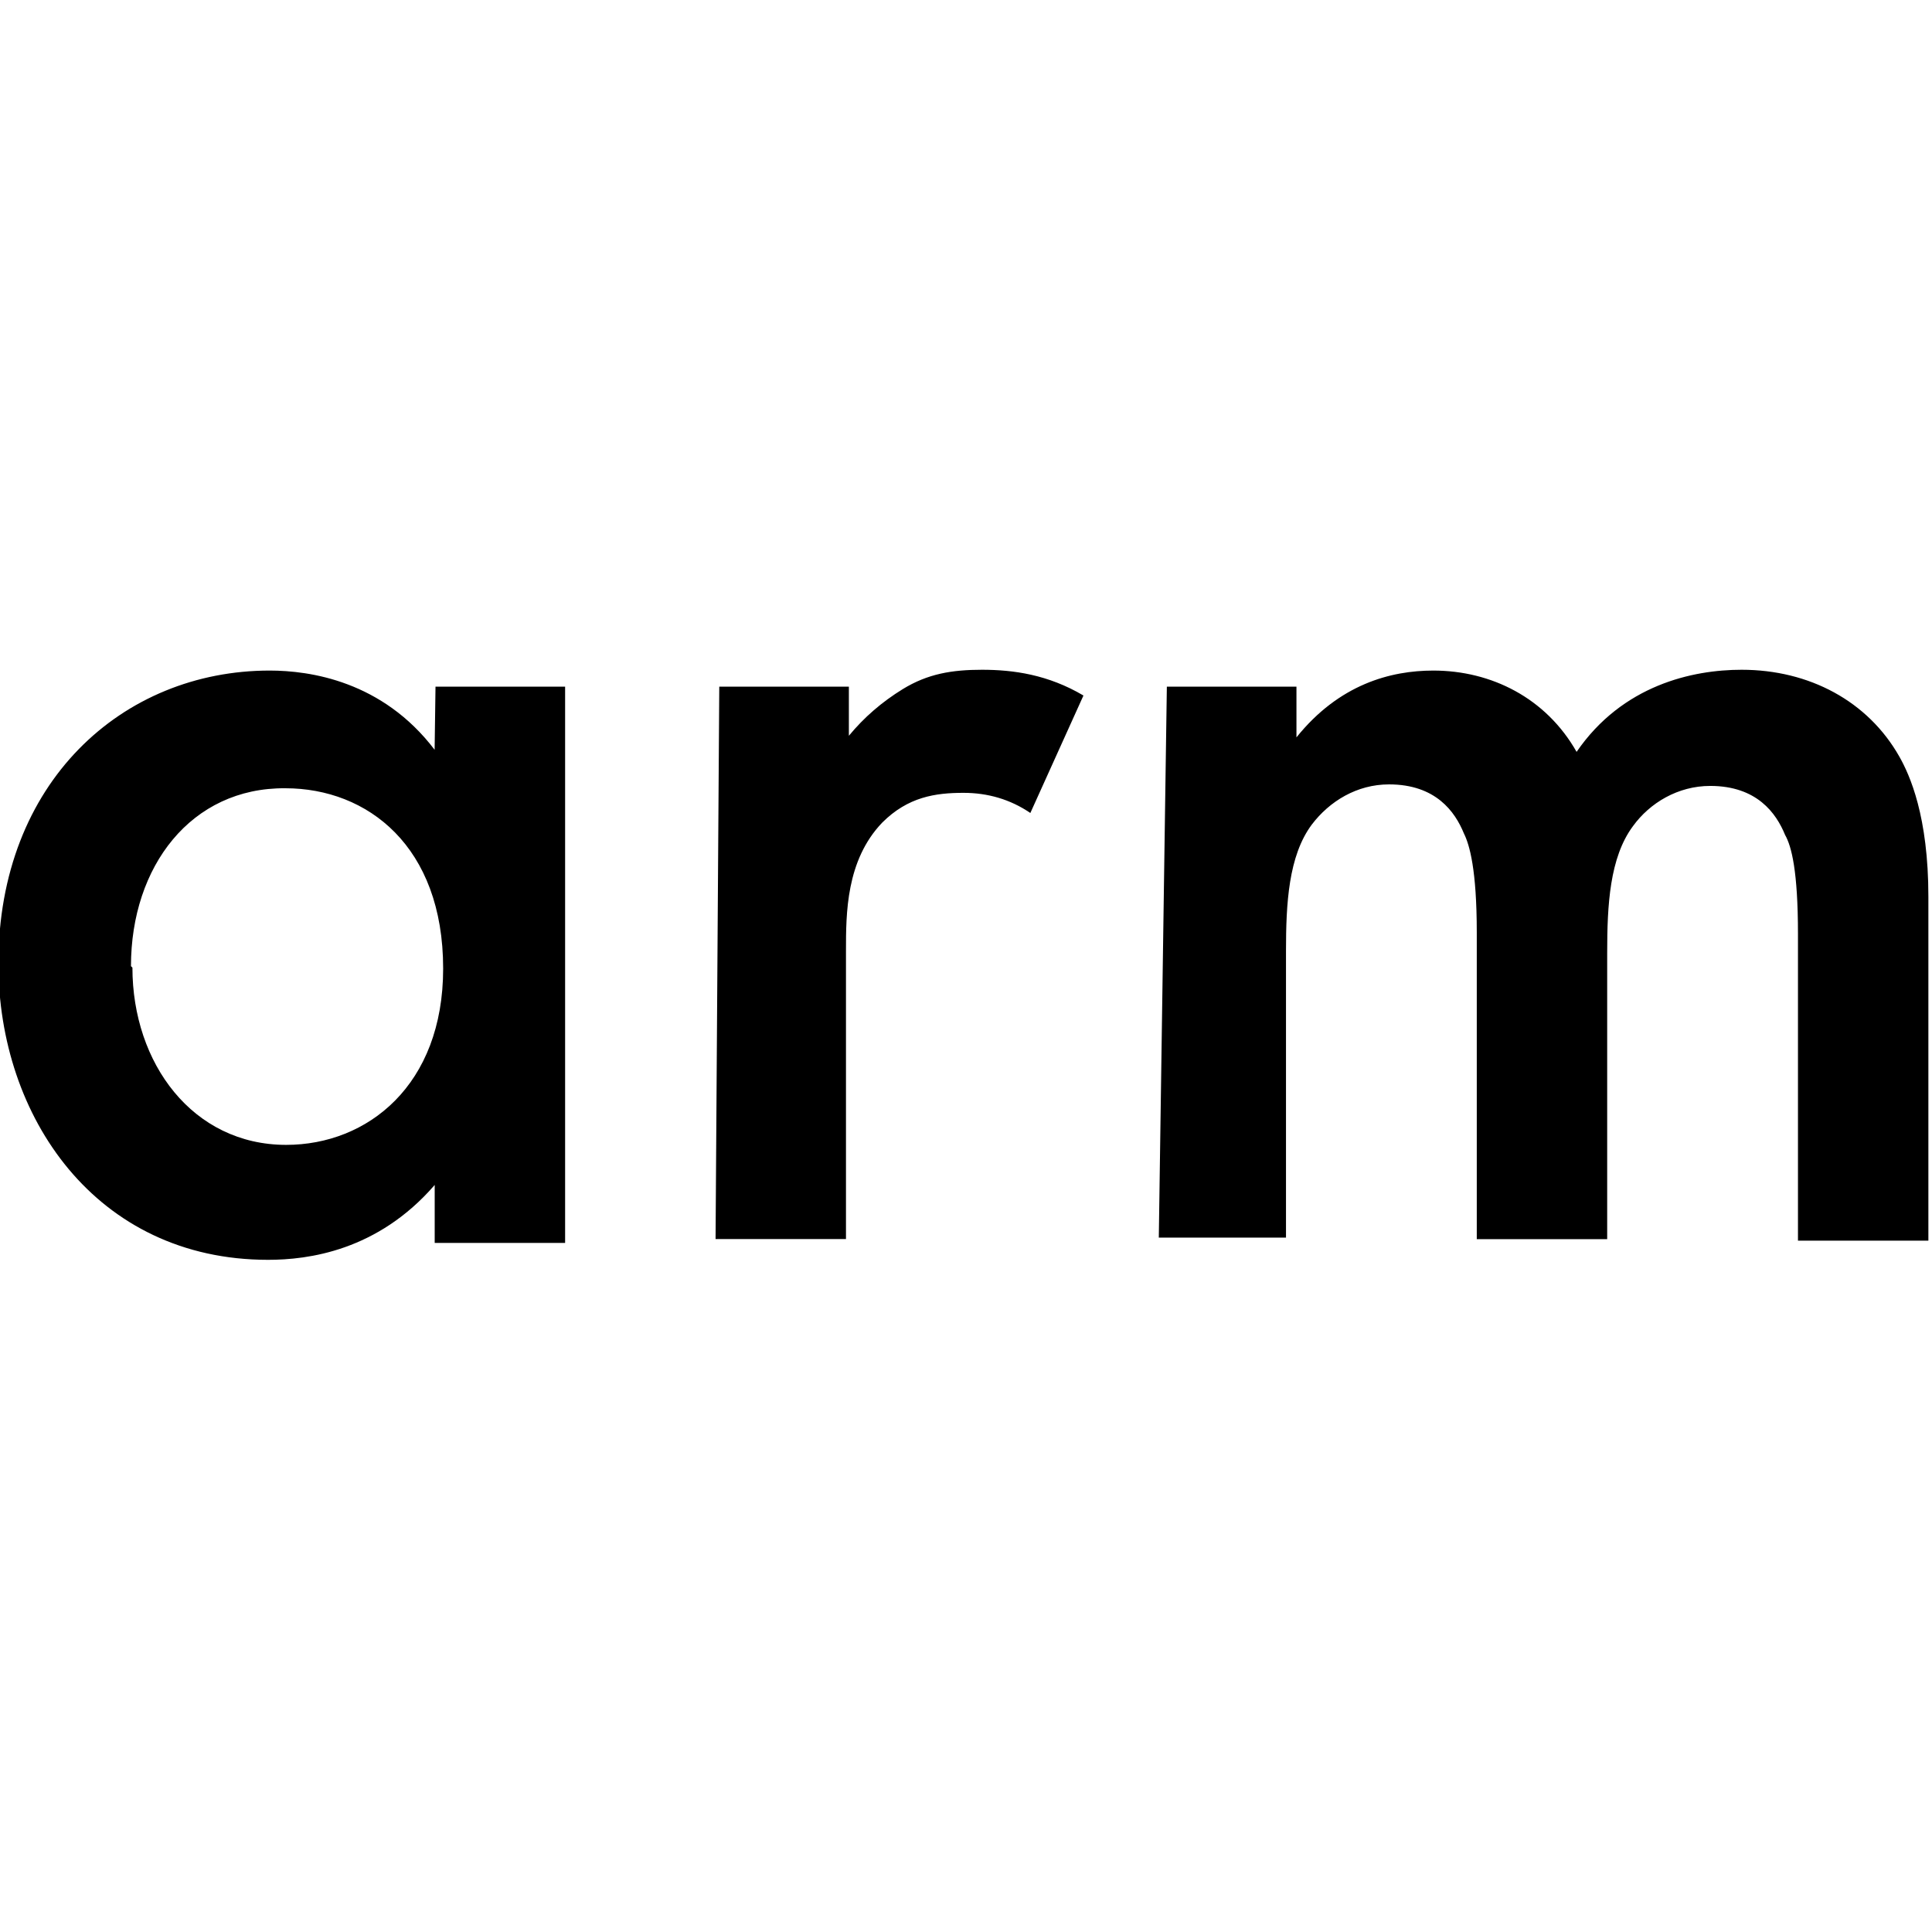 <svg viewBox="0 0 24 24" xmlns="http://www.w3.org/2000/svg"><path d="M5.41 8.53h1.61v6.91H5.4v-.72c-.71.82-1.573.93-2.07.93 -2.14 0-3.35-1.78-3.35-3.68 0-2.253 1.542-3.64 3.37-3.64 .5 0 1.4.13 2.049.984Zm-3.765 3.49c0 1.19.75 2.202 1.91 2.202 1.01 0 1.95-.74 1.95-2.19 0-1.52-.94-2.24-1.96-2.24 -1.17-.01-1.918.97-1.918 2.21Zm7.29-3.49h1.61v.61 0c.19-.23.41-.42.67-.58 .31-.19.61-.24.984-.24 .39 0 .82.06 1.26.32l-.66 1.46v-.001c-.25-.17-.53-.25-.83-.25 -.35 0-.69.05-1.01.37 -.45.47-.45 1.13-.45 1.593v3.58h-1.62Zm5.56 0h1.61v.63c.53-.66 1.17-.83 1.7-.83 .72 0 1.4.34 1.78 1.01 .57-.83 1.44-1.02 2.05-1.02 .84 0 1.57.39 1.96 1.08 .13.23.36.74.36 1.74v4.272h-1.62v-3.81c0-.78-.08-1.09-.16-1.23 -.11-.27-.35-.609-.93-.609 -.4 0-.75.21-.96.5 -.29.39-.32.984-.32 1.57v3.56h-1.62v-3.81c0-.78-.09-1.09-.16-1.23 -.11-.27-.35-.609-.93-.609 -.4 0-.74.21-.96.5 -.29.39-.32.984-.32 1.57v3.56h-1.58Z"/></svg>